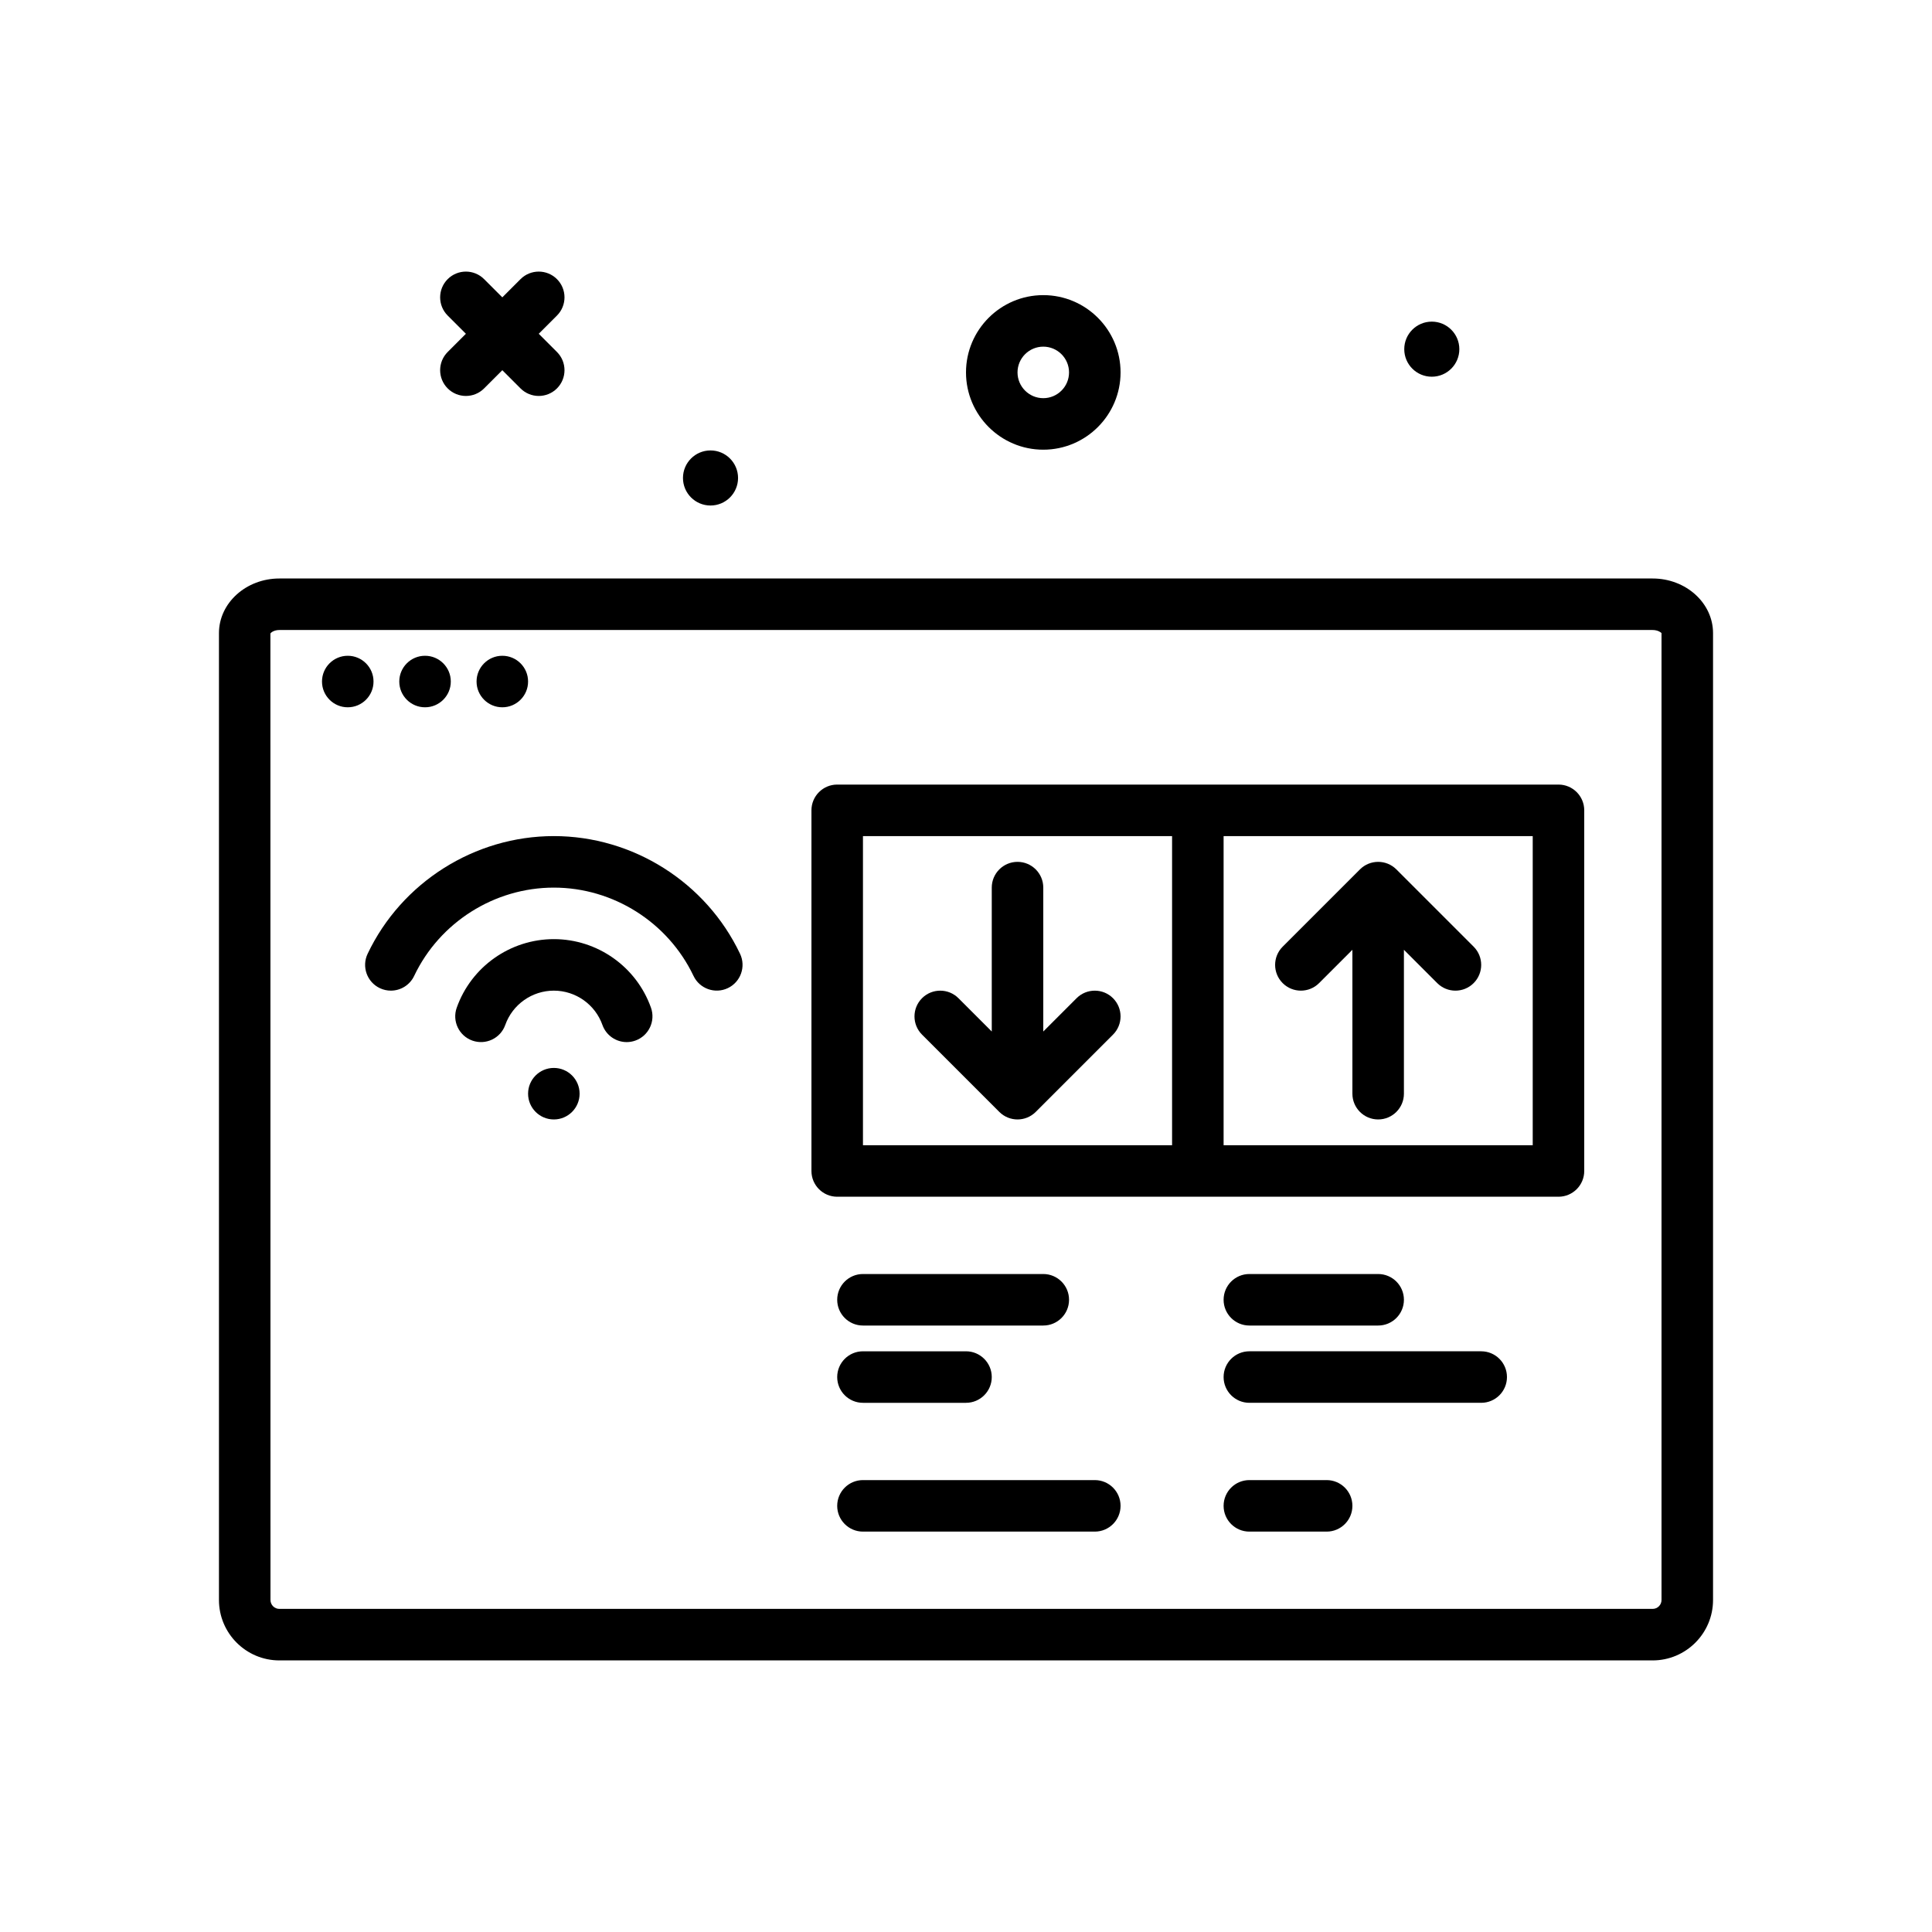 <svg id="wifi" enable-background="new 0 0 300 300" height="512" viewBox="0 0 300 300" width="512" xmlns="http://www.w3.org/2000/svg"><g><path d="m222.328 58.496c2.362 0 4.277-1.915 4.277-4.276s-1.915-4.277-4.277-4.277-4.276 1.915-4.276 4.277 1.915 4.276 4.276 4.276z"/><path d="m172.828 155c-1.562-1.562-4.094-1.562-5.656 0l-5.172 5.172v-22.344c0-2.209-1.791-4-4-4s-4 1.791-4 4v22.344l-5.172-5.172c-1.562-1.562-4.094-1.562-5.656 0s-1.562 4.094 0 5.656l12 12c.781.781 1.805 1.172 2.828 1.172s2.047-.391 2.828-1.172l12-12c1.563-1.562 1.563-4.094 0-5.656z"/><path d="m242 121.828h-112c-2.209 0-4 1.791-4 4v56c0 2.209 1.791 4 4 4h112c2.209 0 4-1.791 4-4v-56c0-2.209-1.791-4-4-4zm-108 8h48v48h-48zm104 48h-48v-48h48z"/><path d="m199.172 152.656c1.562 1.562 4.094 1.562 5.656 0l5.172-5.172v22.344c0 2.209 1.791 4 4 4s4-1.791 4-4v-22.344l5.172 5.172c.781.781 1.805 1.172 2.828 1.172s2.047-.391 2.828-1.172c1.562-1.562 1.562-4.094 0-5.656l-12-12c-1.562-1.562-4.094-1.562-5.656 0l-12 12c-1.563 1.562-1.563 4.094 0 5.656z"/><path d="m256.619 89.828h-213.238c-5.172 0-9.381 3.807-9.381 8.484v150.135c0 5.172 4.209 9.381 9.381 9.381h213.238c5.172 0 9.381-4.209 9.381-9.381v-150.135c0-4.677-4.209-8.484-9.381-8.484zm1.381 158.619c0 .762-.619 1.381-1.381 1.381h-213.238c-.762 0-1.381-.619-1.381-1.381l-.012-150.066c.072-.164.572-.553 1.393-.553h213.238c.82 0 1.32.389 1.381.484z"/><circle cx="54" cy="105.828" r="4"/><circle cx="66" cy="105.828" r="4"/><circle cx="78" cy="105.828" r="4"/><path d="m69.516 60.312c.781.781 1.805 1.172 2.828 1.172s2.047-.391 2.828-1.172l2.828-2.828 2.828 2.828c.781.781 1.805 1.172 2.828 1.172s2.047-.391 2.828-1.172c1.562-1.562 1.562-4.094 0-5.656l-2.828-2.828 2.828-2.828c1.562-1.562 1.562-4.094 0-5.656s-4.094-1.562-5.656 0l-2.828 2.828-2.828-2.828c-1.562-1.562-4.094-1.562-5.656 0s-1.562 4.094 0 5.656l2.828 2.828-2.828 2.828c-1.563 1.563-1.563 4.094 0 5.656z"/><path d="m162 69.828c6.617 0 12-5.383 12-12s-5.383-12-12-12-12 5.383-12 12 5.383 12 12 12zm0-16c2.205 0 4 1.795 4 4s-1.795 4-4 4-4-1.795-4-4 1.795-4 4-4z"/><path d="m110.328 78.496c2.362 0 4.277-1.915 4.277-4.276s-1.915-4.277-4.277-4.277-4.276 1.915-4.276 4.277 1.915 4.276 4.276 4.276z"/><path d="m86 129.828c-12.291 0-23.641 7.176-28.918 18.281-.947 1.996-.1 4.381 1.896 5.33.555.264 1.139.387 1.715.387 1.496 0 2.93-.842 3.615-2.283 3.957-8.332 12.473-13.715 21.691-13.715 9.217 0 17.73 5.383 21.689 13.711.951 1.998 3.338 2.842 5.33 1.896 1.996-.949 2.844-3.336 1.896-5.33-5.277-11.103-16.627-18.277-28.914-18.277z"/><path d="m86 145.828c-6.762 0-12.824 4.281-15.082 10.652-.738 2.082.352 4.367 2.434 5.105 2.086.734 4.367-.352 5.105-2.434 1.131-3.184 4.16-5.324 7.543-5.324s6.412 2.141 7.543 5.324c.582 1.641 2.123 2.666 3.77 2.666.443 0 .895-.076 1.336-.232 2.082-.738 3.172-3.023 2.434-5.105-2.259-6.371-8.321-10.652-15.083-10.652z"/><circle cx="86" cy="169.828" r="4"/><path d="m134 205.828h28c2.209 0 4-1.791 4-4s-1.791-4-4-4h-28c-2.209 0-4 1.791-4 4s1.791 4 4 4z"/><path d="m134 217.828h16c2.209 0 4-1.791 4-4s-1.791-4-4-4h-16c-2.209 0-4 1.791-4 4s1.791 4 4 4z"/><path d="m194 205.828h20c2.209 0 4-1.791 4-4s-1.791-4-4-4h-20c-2.209 0-4 1.791-4 4s1.791 4 4 4z"/><path d="m230 209.828h-36c-2.209 0-4 1.791-4 4s1.791 4 4 4h36c2.209 0 4-1.791 4-4s-1.791-4-4-4z"/><path d="m170 229.828h-36c-2.209 0-4 1.791-4 4s1.791 4 4 4h36c2.209 0 4-1.791 4-4s-1.791-4-4-4z"/><path d="m206 229.828h-12c-2.209 0-4 1.791-4 4s1.791 4 4 4h12c2.209 0 4-1.791 4-4s-1.791-4-4-4z"/></g></svg>